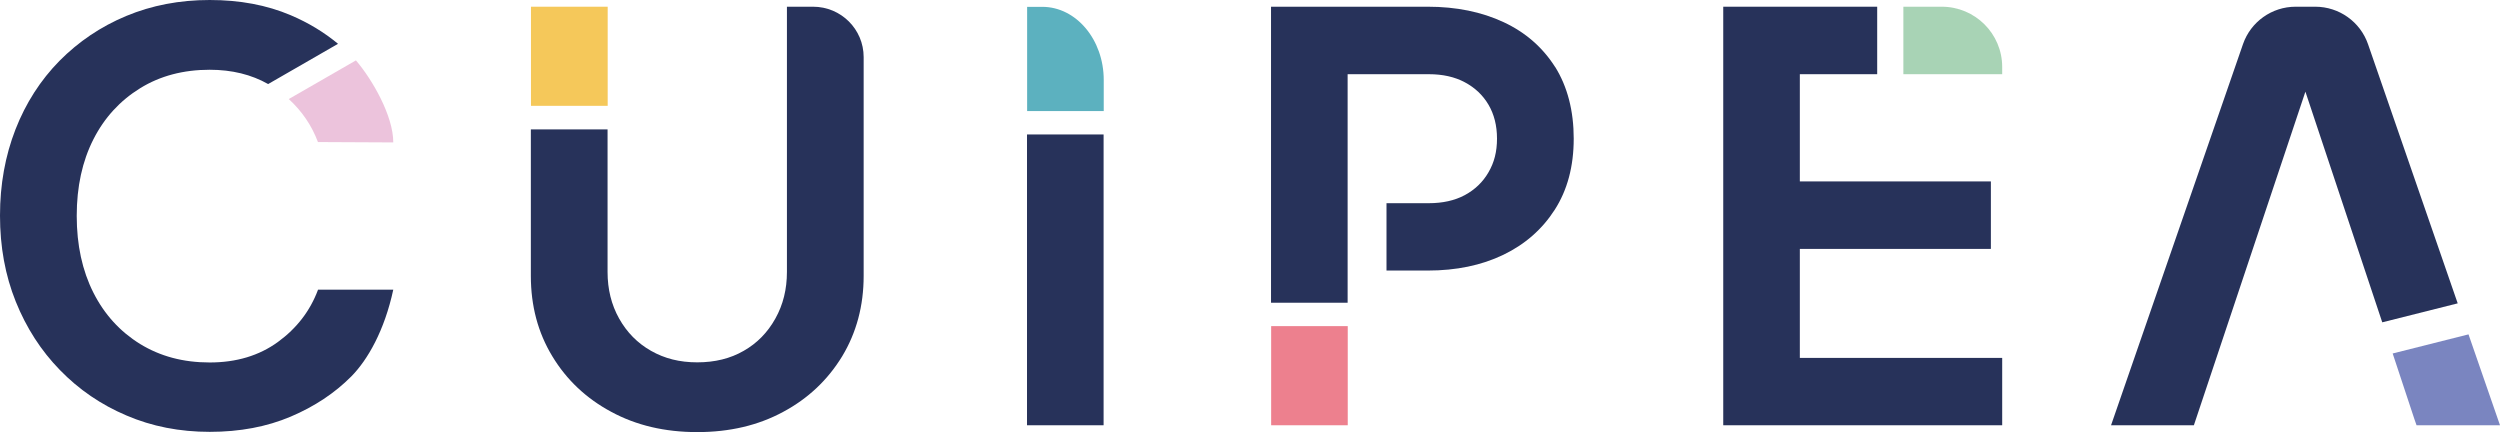 <svg width="162" height="28" viewBox="0 0 162 28" fill="none" xmlns="http://www.w3.org/2000/svg">
<g clip-path="url(#clip0_373_929)">
<path d="M18.718 6.424C19.566 7.203 20.2 8.13 20.603 9.205L25.484 9.229C25.484 7.498 24.118 5.144 23.064 3.913L18.718 6.415V6.424Z" fill="#ECC3DC"/>
<path d="M39.378 0.435H34.407V6.858H39.378V0.435Z" fill="#F5C85A"/>
<path d="M71.522 7.195V5.185C71.522 2.568 69.736 0.443 67.538 0.443H66.558V7.195H71.522Z" fill="#5CB1BF"/>
<path d="M87.334 21.133H82.371V27.557H87.334V21.133Z" fill="#ED808E"/>
<path d="M123.338 0.435H125.823C127.988 0.435 129.742 2.182 129.742 4.34V4.808H123.338V0.435Z" fill="#A8D3B5"/>
<path d="M159.959 21.667L155.045 22.905L156.452 27.155L156.592 27.557H162L159.959 21.667Z" fill="#7A85C0"/>
<path d="M20.603 18.787C20.093 20.149 19.228 21.273 18.01 22.159C16.792 23.045 15.318 23.488 13.59 23.488C11.861 23.488 10.38 23.086 9.079 22.29C7.779 21.486 6.766 20.379 6.05 18.959C5.334 17.54 4.972 15.883 4.972 13.988C4.972 12.093 5.334 10.444 6.05 9.033C6.766 7.621 7.779 6.522 9.079 5.718C10.38 4.914 11.886 4.52 13.59 4.52C15.03 4.52 16.29 4.832 17.376 5.447L21.904 2.839C21.015 2.1 19.994 1.477 18.833 0.984C17.286 0.328 15.541 0 13.59 0C11.639 0 9.836 0.345 8.182 1.034C6.527 1.723 5.087 2.699 3.852 3.946C2.626 5.193 1.671 6.678 1.004 8.384C0.337 10.099 0 11.961 0 13.971C0 15.981 0.337 17.843 1.021 19.542C1.704 21.24 2.659 22.725 3.885 23.98C5.112 25.244 6.552 26.228 8.198 26.925C9.845 27.631 11.639 27.984 13.59 27.984C15.541 27.984 17.286 27.655 18.833 26.999C20.381 26.343 21.689 25.473 22.759 24.398C23.83 23.316 24.916 21.412 25.484 18.771H20.603V18.787Z" fill="#27325A"/>
<path d="M52.688 0.435H50.993V17.622C50.993 18.738 50.746 19.747 50.244 20.641C49.742 21.544 49.059 22.241 48.194 22.733C47.33 23.233 46.326 23.48 45.181 23.48C44.037 23.48 43.066 23.233 42.185 22.733C41.305 22.233 40.621 21.535 40.119 20.641C39.617 19.747 39.37 18.738 39.37 17.622V8.384H34.399V17.876C34.399 19.821 34.859 21.552 35.79 23.086C36.712 24.612 37.987 25.818 39.609 26.687C41.23 27.565 43.083 28 45.181 28C47.281 28 49.133 27.565 50.754 26.687C52.376 25.818 53.643 24.612 54.574 23.086C55.495 21.56 55.965 19.821 55.965 17.876V3.7C55.965 1.895 54.499 0.435 52.688 0.435Z" fill="#27325A"/>
<path d="M71.513 8.713H66.55V27.557H71.513V8.713Z" fill="#27325A"/>
<path d="M100.776 4.348C99.969 3.076 98.858 2.1 97.434 1.436C96.01 0.771 94.372 0.435 92.52 0.435H82.362V19.616H87.326V4.808H92.586C93.483 4.808 94.265 4.98 94.923 5.333C95.582 5.685 96.092 6.169 96.454 6.785C96.817 7.4 97.006 8.138 97.006 8.983C97.006 9.828 96.825 10.534 96.454 11.165C96.092 11.797 95.573 12.29 94.923 12.642C94.265 12.995 93.483 13.167 92.586 13.167H89.845V17.532H92.511C94.364 17.532 95.993 17.195 97.409 16.515C98.825 15.834 99.936 14.857 100.751 13.586C101.566 12.314 101.977 10.78 101.977 8.983C101.977 7.187 101.574 5.62 100.776 4.34V4.348Z" fill="#27325A"/>
<path d="M116.629 23.192V16.129H129.009V11.756H116.629V4.808H121.642V0.435H111.666V27.557H129.742V23.192H116.629Z" fill="#27325A"/>
<path d="M149.39 5.94L154.37 20.887L159.259 19.657L153.448 2.863C152.946 1.411 151.571 0.435 150.032 0.435H148.756C147.217 0.435 145.85 1.411 145.348 2.855L136.796 27.557H142.163L149.39 5.94Z" fill="#27325A"/>
</g>
<defs>
<clipPath id="clip0_373_929">
<rect width="162" height="28" fill="white"/>
</clipPath>
</defs>
</svg>
